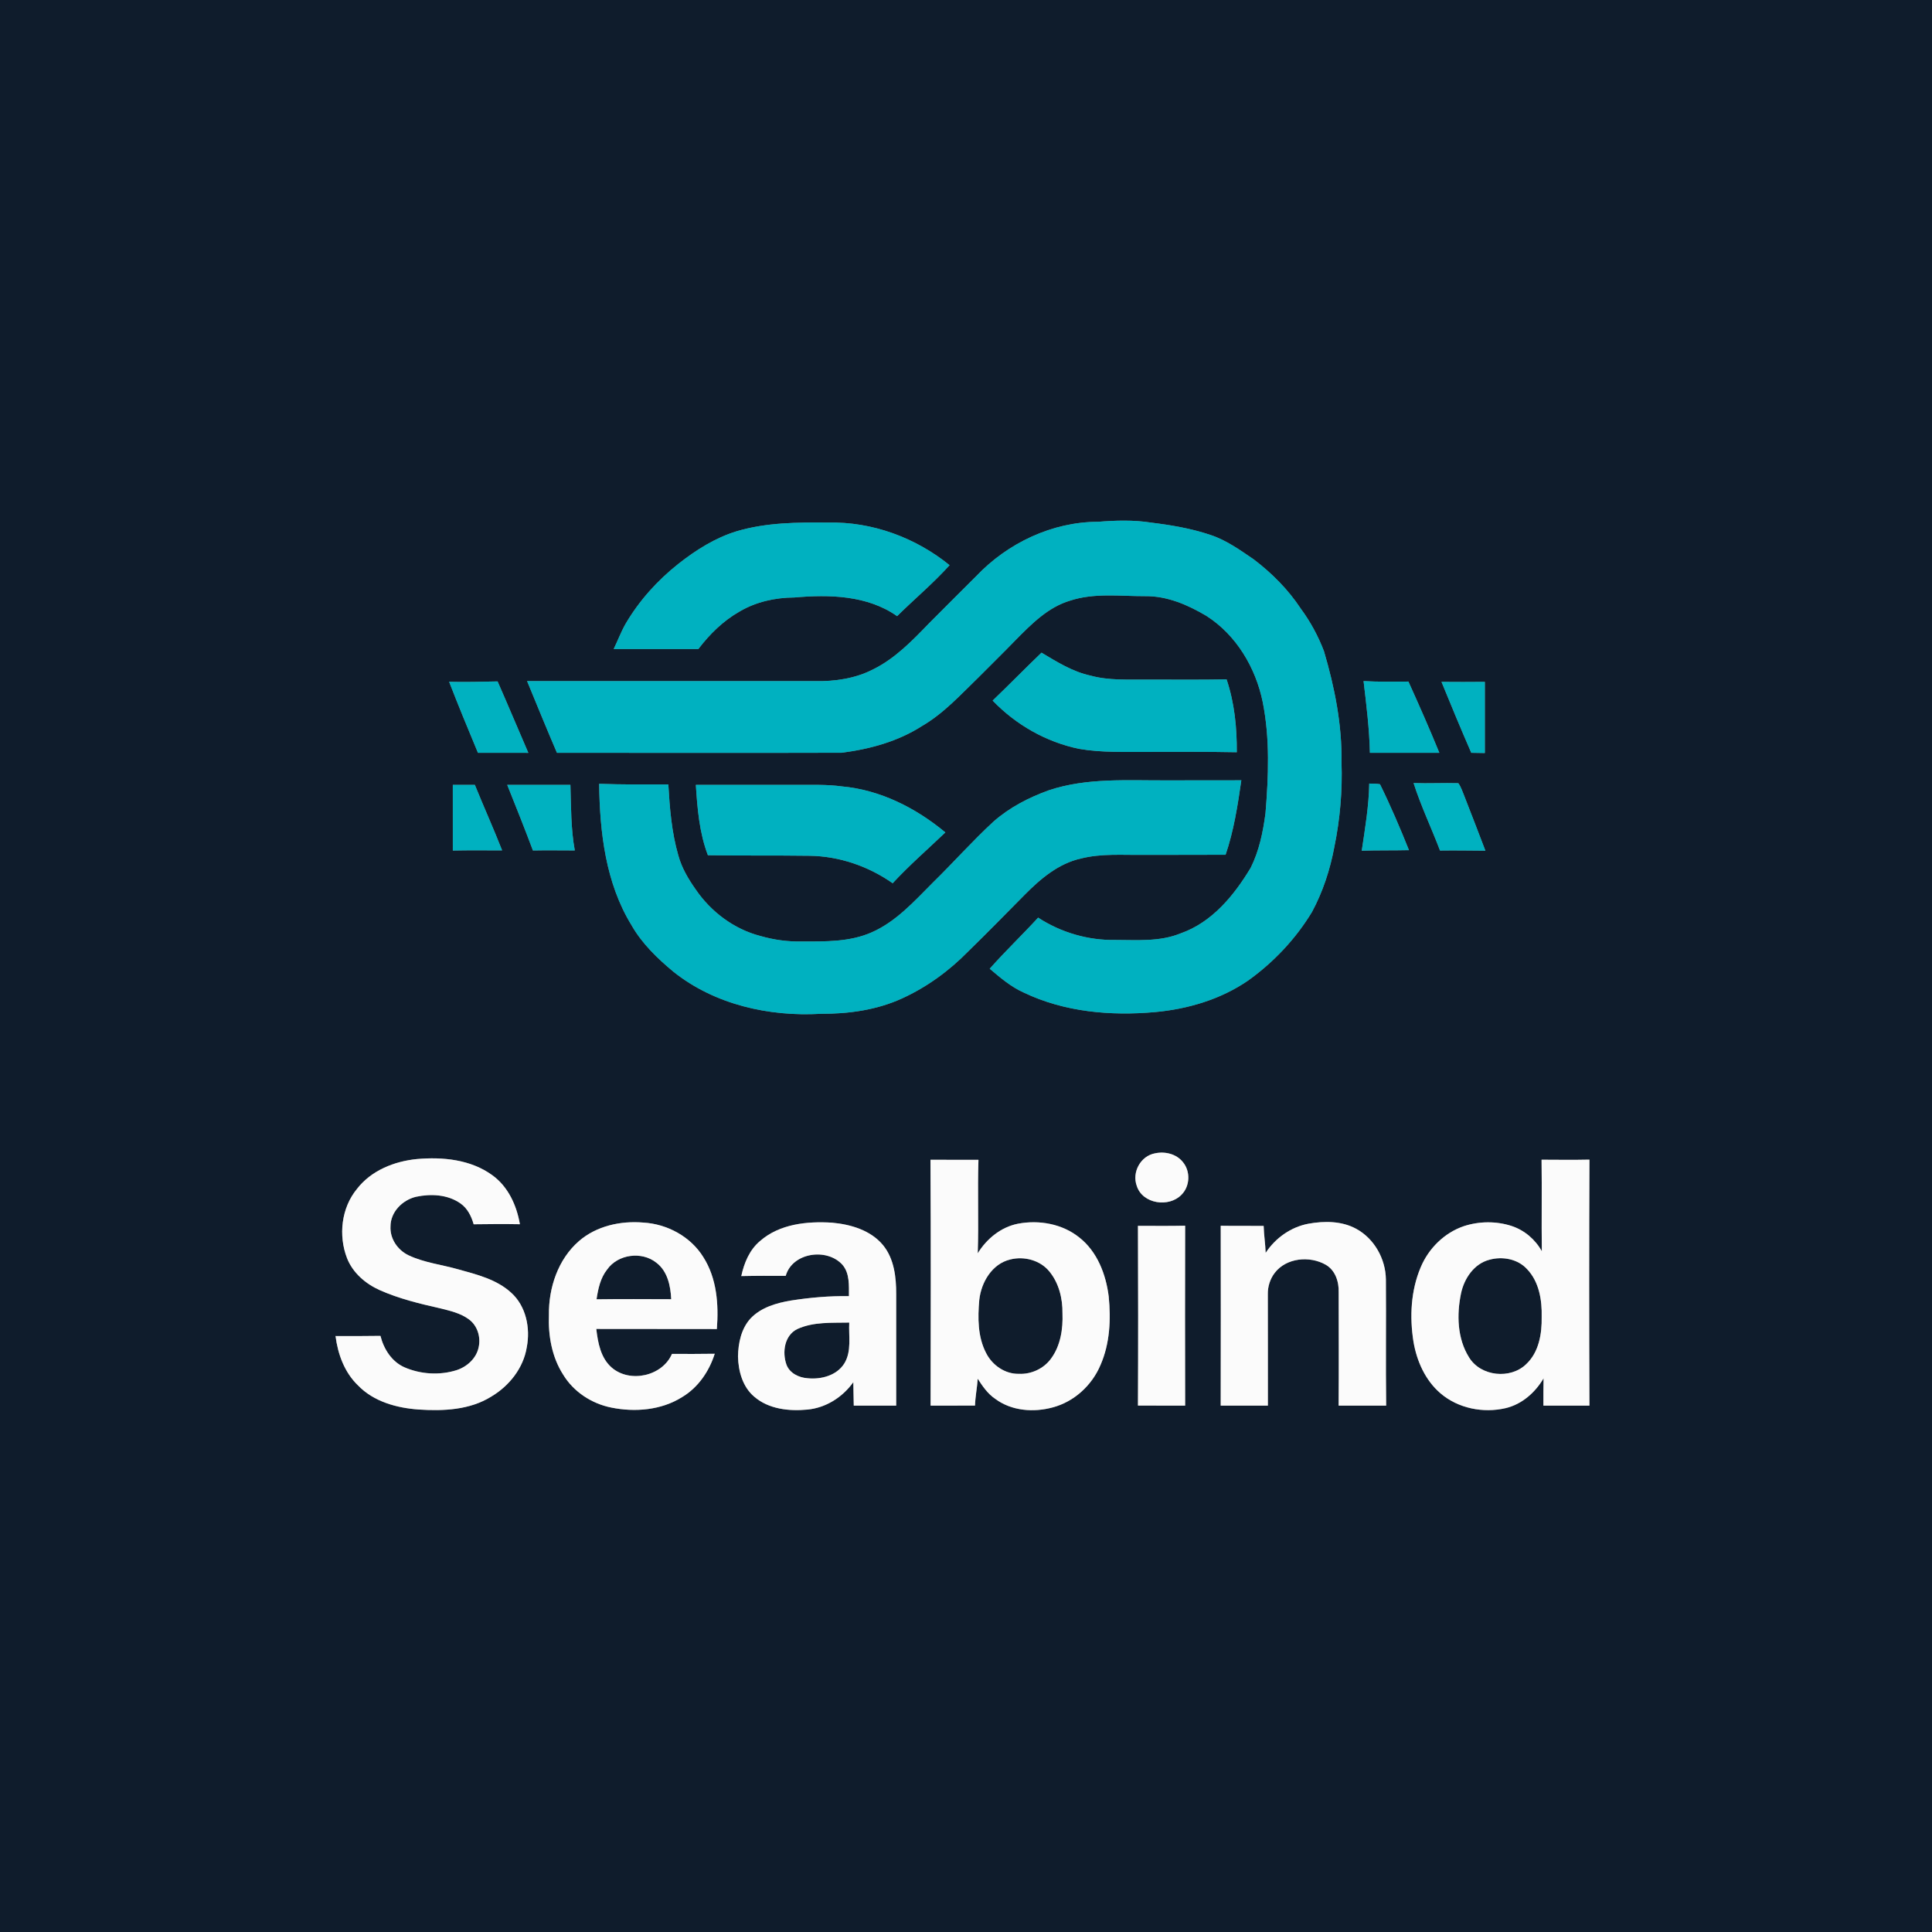 <?xml version="1.0" encoding="UTF-8" ?>
<!DOCTYPE svg PUBLIC "-//W3C//DTD SVG 1.1//EN" "http://www.w3.org/Graphics/SVG/1.1/DTD/svg11.dtd">
<svg width="1024pt" height="1024pt" viewBox="0 0 1024 1024" version="1.1" xmlns="http://www.w3.org/2000/svg">
<rect x="0" y="0" width="1024" height="1024" fill="#808080" stroke="none"/>
<g id="#0f1c2cff">
<path fill="#0f1c2c" opacity="1.00" d=" M 0.00 0.00 L 1024.00 0.00 L 1024.00 1024.00 L 0.00 1024.00 L 0.00 0.00 M 582.04 276.56 C 557.69 276.57 533.98 287.87 517.35 305.43 C 509.03 313.74 500.68 322.03 492.40 330.38 C 483.50 339.60 474.39 349.05 462.74 354.79 C 453.32 359.64 442.53 361.22 432.03 361.00 C 381.14 361.00 330.26 361.00 279.37 361.00 C 284.59 373.69 289.78 386.39 295.19 399.00 C 345.49 398.99 395.79 399.12 446.08 398.97 C 460.99 397.07 475.91 393.00 488.67 384.81 C 500.27 378.07 509.30 368.02 518.85 358.80 C 525.31 352.28 531.89 345.87 538.27 339.27 C 546.62 330.83 555.43 321.84 567.13 318.36 C 580.01 314.12 593.71 316.03 607.00 315.98 C 618.63 315.84 629.61 320.60 639.43 326.44 C 655.30 336.57 665.57 353.94 669.28 372.16 C 673.15 391.54 672.33 411.45 670.74 431.03 C 669.44 440.94 667.39 450.94 662.89 459.95 C 654.08 474.61 642.38 488.90 625.71 494.72 C 614.70 499.22 602.67 498.20 591.07 498.19 C 576.68 498.46 562.27 494.22 550.23 486.37 C 541.83 495.54 532.80 504.13 524.57 513.45 C 530.19 518.22 535.88 523.10 542.69 526.12 C 564.18 536.40 588.68 538.54 612.15 536.43 C 629.60 534.84 647.00 529.69 661.53 519.71 C 675.07 510.00 686.75 497.63 695.38 483.36 C 701.16 472.62 704.99 460.88 707.23 448.91 C 710.26 434.17 711.56 419.08 711.03 404.04 C 711.34 384.05 707.38 364.26 701.74 345.17 C 698.67 337.12 694.53 329.48 689.41 322.54 C 682.76 312.46 674.12 303.79 664.53 296.50 C 657.23 291.52 649.93 286.25 641.45 283.49 C 631.28 280.06 620.63 278.29 610.00 276.98 C 600.76 275.53 591.34 275.82 582.04 276.56 M 390.46 281.57 C 379.11 285.05 368.94 291.47 359.66 298.76 C 348.49 307.58 338.78 318.34 331.57 330.64 C 329.13 334.93 327.41 339.57 325.26 344.01 C 340.22 343.99 355.18 344.00 370.14 344.00 C 376.12 336.12 383.34 329.03 391.99 324.12 C 400.73 318.96 410.91 316.73 420.99 316.68 C 439.51 315.05 459.68 315.46 475.48 326.56 C 484.68 317.48 494.63 309.18 503.29 299.56 C 485.31 284.96 462.26 276.45 439.02 276.98 C 422.76 276.82 406.18 276.91 390.46 281.57 M 526.12 371.32 C 538.42 384.14 554.51 393.31 571.95 396.91 C 584.17 399.03 596.63 398.45 608.99 398.53 C 624.50 398.53 640.01 398.39 655.52 398.70 C 655.63 385.66 654.29 372.49 650.12 360.08 C 636.10 360.34 622.07 360.19 608.05 360.19 C 597.99 360.09 587.76 360.79 577.95 358.07 C 568.47 356.03 560.21 350.80 552.02 345.93 C 543.30 354.29 534.85 362.96 526.12 371.32 M 238.05 361.36 C 242.94 373.98 248.10 386.51 253.32 399.00 C 262.22 399.01 271.13 398.97 280.03 399.02 C 274.57 386.42 269.27 373.75 263.74 361.17 C 255.18 361.34 246.61 361.58 238.05 361.36 M 722.72 360.99 C 724.22 373.63 725.79 386.27 726.08 399.00 C 738.35 399.00 750.61 399.00 762.88 399.00 C 757.69 386.30 752.16 373.74 746.50 361.25 C 738.57 361.29 730.63 361.46 722.72 360.99 M 764.02 361.40 C 769.14 373.99 774.39 386.53 779.80 399.00 C 782.19 399.02 784.60 399.05 787.00 399.12 C 787.00 386.54 787.00 373.96 787.00 361.39 C 779.34 361.47 771.68 361.47 764.02 361.40 M 555.82 418.89 C 545.21 422.73 534.96 428.02 526.47 435.55 C 515.39 445.77 505.38 457.08 494.60 467.63 C 484.75 477.49 475.11 488.38 462.11 494.12 C 450.48 499.30 437.44 499.02 424.97 499.00 C 417.56 499.17 410.13 498.14 403.01 496.09 C 389.05 492.48 376.81 483.28 368.73 471.42 C 364.81 465.88 361.30 459.94 359.51 453.34 C 355.98 441.14 354.96 428.39 354.23 415.77 C 342.01 415.80 329.78 415.88 317.56 415.43 C 317.89 441.14 321.00 468.01 334.71 490.37 C 340.26 500.11 348.43 507.99 356.98 515.08 C 378.76 532.46 407.57 538.93 434.99 537.34 C 449.70 537.41 464.69 535.35 478.15 529.17 C 491.28 523.17 503.12 514.53 513.20 504.23 C 523.33 494.37 533.21 484.25 543.15 474.20 C 551.49 465.78 561.07 457.63 572.94 455.02 C 583.75 452.29 594.96 453.23 605.99 453.11 C 620.52 453.05 635.06 453.12 649.59 453.04 C 653.95 440.25 656.01 426.89 657.93 413.57 C 644.96 413.58 631.99 413.59 619.02 413.61 C 597.90 413.74 576.19 412.07 555.82 418.89 M 725.73 415.31 C 725.52 427.28 723.51 439.08 721.76 450.89 C 730.09 450.63 738.44 450.79 746.78 450.60 C 742.05 438.79 737.04 427.05 731.42 415.65 C 729.54 415.30 727.62 415.38 725.73 415.31 M 749.23 415.04 C 753.12 427.24 758.70 438.83 763.23 450.80 C 771.25 450.69 779.27 450.82 787.29 450.88 C 783.57 441.23 779.92 431.55 776.12 421.93 C 775.12 419.63 774.45 417.13 772.93 415.11 C 765.03 414.89 757.12 415.32 749.23 415.04 M 240.00 416.00 C 240.00 427.60 239.99 439.21 240.01 450.81 C 248.71 450.61 257.42 450.74 266.14 450.73 C 261.55 439.05 256.40 427.61 251.68 415.99 C 247.78 416.00 243.89 416.00 240.00 416.00 M 268.84 416.00 C 273.47 427.55 278.09 439.11 282.46 450.77 C 289.86 450.62 297.25 450.75 304.65 450.75 C 302.55 439.28 302.70 427.61 302.33 416.00 C 291.17 416.00 280.00 416.00 268.84 416.00 M 368.82 416.00 C 369.62 428.59 370.67 441.39 375.20 453.29 C 393.17 453.58 411.14 453.33 429.11 453.58 C 444.84 453.79 460.29 459.13 473.13 468.13 C 481.92 458.62 491.71 450.13 501.06 441.20 C 485.44 428.21 466.49 418.61 446.06 416.79 C 438.08 415.70 430.02 416.05 422.00 416.00 C 404.27 416.00 386.55 416.00 368.82 416.00 M 612.21 611.28 C 604.52 612.68 599.84 621.31 602.52 628.58 C 605.59 638.17 619.61 640.14 626.24 633.21 C 630.77 628.69 631.04 620.79 626.94 615.91 C 623.48 611.57 617.48 610.16 612.21 611.28 M 189.22 630.13 C 180.88 640.22 179.27 654.86 183.95 666.90 C 187.03 674.69 193.77 680.43 201.27 683.80 C 211.37 688.28 222.16 690.93 232.90 693.34 C 238.32 694.70 244.01 695.91 248.58 699.32 C 253.09 702.64 254.94 708.80 253.67 714.17 C 252.45 719.99 247.49 724.45 241.96 726.23 C 233.01 729.04 223.01 728.43 214.41 724.71 C 207.62 721.73 203.41 715.03 201.65 708.05 C 193.72 708.19 185.78 708.15 177.84 708.13 C 179.07 717.75 182.60 727.43 189.72 734.26 C 198.04 742.93 210.31 746.26 221.95 747.08 C 234.97 747.94 248.96 747.34 260.35 740.24 C 269.86 734.61 277.40 725.15 279.20 714.08 C 281.18 703.92 278.84 692.23 270.88 685.11 C 263.18 678.07 252.71 675.51 242.93 672.79 C 234.16 670.28 224.87 669.27 216.56 665.34 C 210.76 662.57 206.59 656.52 206.98 649.97 C 207.00 642.30 213.34 636.02 220.52 634.31 C 228.37 632.65 237.23 633.07 244.00 637.80 C 247.75 640.37 249.84 644.62 251.05 648.89 C 259.21 648.77 267.38 648.72 275.55 648.86 C 273.86 638.91 269.34 628.95 260.97 622.91 C 249.54 614.57 234.66 613.10 220.96 614.32 C 208.98 615.51 196.74 620.37 189.22 630.13 M 493.17 614.69 C 493.42 658.13 493.33 701.57 493.24 745.00 C 501.08 744.99 508.92 745.01 516.77 744.99 C 516.93 740.21 517.89 735.51 518.21 730.75 C 520.77 734.71 523.49 738.72 527.48 741.40 C 536.11 747.85 547.84 748.73 557.98 745.94 C 569.34 742.94 578.78 734.22 583.30 723.45 C 588.27 712.08 588.85 699.35 587.64 687.17 C 586.18 675.43 581.58 663.36 572.03 655.87 C 563.03 648.64 550.70 646.47 539.53 648.60 C 530.52 650.38 522.96 656.58 518.22 664.28 C 518.78 647.77 518.06 631.24 518.60 614.72 C 510.12 614.69 501.65 614.78 493.17 614.69 M 817.06 614.67 C 817.30 630.84 816.98 647.02 817.20 663.20 C 813.76 656.96 808.00 652.05 801.22 649.81 C 793.05 647.15 784.03 647.23 775.87 649.89 C 765.51 653.41 757.11 661.75 752.95 671.81 C 747.77 684.12 747.09 697.97 749.16 711.06 C 750.89 721.37 755.42 731.59 763.49 738.49 C 772.83 746.50 786.13 749.10 797.99 746.35 C 806.63 744.32 813.70 738.07 818.13 730.53 C 818.03 735.35 818.04 740.18 818.04 745.00 C 826.17 745.00 834.30 745.00 842.43 745.00 C 842.26 701.55 842.25 658.08 842.44 614.63 C 833.98 614.82 825.52 614.70 817.06 614.67 M 306.87 657.79 C 295.76 667.43 290.74 682.57 290.94 696.98 C 290.52 707.90 292.50 719.25 298.47 728.56 C 303.99 737.68 313.57 743.95 323.96 746.03 C 336.55 748.60 350.53 747.44 361.58 740.46 C 370.06 735.38 375.87 726.83 378.82 717.52 C 371.26 717.60 363.71 717.66 356.16 717.59 C 351.05 729.43 333.85 733.20 324.19 724.82 C 318.36 719.73 316.89 711.66 316.05 704.36 C 337.35 704.46 358.65 704.32 379.95 704.42 C 380.96 691.40 379.96 677.55 372.76 666.27 C 366.02 655.39 353.63 648.73 340.98 647.99 C 328.97 646.97 316.15 649.75 306.87 657.79 M 402.81 657.79 C 397.24 662.47 394.39 669.40 392.90 676.35 C 400.74 676.17 408.59 676.20 416.44 676.22 C 419.98 663.79 438.38 661.23 446.55 670.40 C 450.43 674.96 449.92 681.38 449.96 686.98 C 439.67 686.83 429.38 687.72 419.22 689.31 C 411.48 690.61 403.35 692.95 397.79 698.82 C 392.85 704.25 391.29 711.83 391.15 718.96 C 391.34 726.74 393.60 735.09 399.77 740.28 C 407.40 746.89 418.24 748.04 427.92 747.11 C 437.74 746.20 446.61 740.52 452.28 732.57 C 452.29 736.71 452.49 740.85 452.51 745.00 C 460.01 745.00 467.50 745.00 475.00 745.00 C 475.00 725.34 475.00 705.67 475.00 686.01 C 475.04 676.98 473.94 667.16 468.00 659.92 C 461.44 652.02 450.90 648.95 441.03 648.05 C 427.82 647.20 413.17 648.70 402.81 657.79 M 693.54 648.59 C 684.21 650.33 676.00 656.16 670.82 664.05 C 670.66 659.26 669.89 654.53 669.76 649.75 C 662.18 649.71 654.59 649.81 647.01 649.68 C 647.06 681.46 647.07 713.23 647.00 745.00 C 655.33 745.00 663.67 745.00 672.00 745.00 C 671.98 725.34 672.03 705.68 671.97 686.03 C 671.87 681.96 673.18 677.82 675.67 674.60 C 681.83 666.62 694.17 665.52 702.60 670.30 C 707.76 673.23 709.72 679.38 709.53 685.02 C 709.56 705.01 709.64 725.01 709.51 745.00 C 717.90 745.00 726.29 745.00 734.69 745.00 C 734.41 722.71 734.73 700.42 734.55 678.13 C 734.42 667.26 728.39 656.43 718.72 651.24 C 711.06 647.10 701.91 647.09 693.54 648.59 M 603.14 649.72 C 603.26 681.47 603.29 713.23 603.14 744.99 C 611.48 745.01 619.81 744.99 628.15 745.00 C 628.07 713.22 628.08 681.43 628.15 649.65 C 619.82 649.84 611.48 649.73 603.14 649.72 Z" />
<path fill="#0f1c2c" opacity="1.00" d=" M 321.79 672.87 C 327.48 664.76 340.09 663.07 347.82 669.21 C 353.82 673.70 355.42 681.54 355.76 688.61 C 342.57 688.58 329.37 688.47 316.18 688.66 C 317.01 683.11 318.21 677.37 321.79 672.87 Z" />
<path fill="#0f1c2c" opacity="1.00" d=" M 535.49 667.54 C 542.82 665.69 551.34 667.93 556.19 673.91 C 561.24 680.06 563.25 688.23 563.13 696.08 C 563.45 704.34 562.15 713.12 557.17 719.95 C 553.33 725.37 546.63 728.48 540.02 728.16 C 532.76 728.33 525.99 723.65 522.74 717.29 C 518.16 708.63 518.20 698.46 519.04 688.96 C 520.06 679.62 525.82 669.82 535.49 667.54 Z" />
<path fill="#0f1c2c" opacity="1.00" d=" M 789.45 667.68 C 796.30 665.78 804.41 667.24 809.34 672.63 C 815.77 679.31 817.35 689.13 817.12 698.06 C 817.28 706.86 815.69 716.64 808.99 722.96 C 800.62 731.20 784.82 729.58 778.64 719.46 C 772.36 709.47 772.03 696.80 774.37 685.54 C 776.03 677.63 781.26 669.79 789.45 667.68 Z" />
<path fill="#0f1c2c" opacity="1.00" d=" M 422.58 704.43 C 431.14 700.48 440.92 701.20 450.12 700.99 C 449.74 708.19 451.49 716.11 447.53 722.62 C 443.53 729.05 435.26 731.23 428.10 730.50 C 423.47 730.21 418.47 727.83 416.81 723.21 C 414.53 716.67 415.75 707.77 422.58 704.43 Z" />
</g>
<g id="#00b1c0ff">
<path fill="#00b1c0" opacity="1.00" d=" M 582.04 276.56 C 591.34 275.82 600.76 275.53 610.00 276.98 C 620.63 278.29 631.28 280.06 641.45 283.49 C 649.93 286.25 657.23 291.52 664.53 296.50 C 674.12 303.79 682.76 312.46 689.41 322.54 C 694.53 329.48 698.67 337.12 701.74 345.17 C 707.38 364.26 711.34 384.05 711.03 404.04 C 711.56 419.08 710.26 434.17 707.23 448.91 C 704.99 460.88 701.16 472.62 695.38 483.36 C 686.75 497.63 675.07 510.00 661.53 519.71 C 647.00 529.69 629.60 534.84 612.15 536.43 C 588.68 538.54 564.18 536.40 542.69 526.12 C 535.88 523.10 530.19 518.22 524.57 513.45 C 532.80 504.13 541.83 495.54 550.23 486.37 C 562.27 494.22 576.68 498.46 591.07 498.19 C 602.67 498.20 614.70 499.22 625.71 494.72 C 642.38 488.90 654.08 474.61 662.89 459.95 C 667.39 450.94 669.44 440.94 670.74 431.03 C 672.33 411.45 673.15 391.54 669.28 372.16 C 665.57 353.94 655.30 336.57 639.43 326.44 C 629.61 320.60 618.63 315.84 607.00 315.98 C 593.71 316.03 580.01 314.12 567.13 318.36 C 555.43 321.84 546.62 330.83 538.27 339.27 C 531.89 345.87 525.31 352.28 518.85 358.80 C 509.30 368.02 500.27 378.07 488.67 384.81 C 475.91 393.00 460.99 397.07 446.08 398.97 C 395.79 399.12 345.49 398.99 295.19 399.00 C 289.78 386.39 284.59 373.69 279.37 361.00 C 330.26 361.00 381.14 361.00 432.03 361.00 C 442.53 361.22 453.32 359.64 462.74 354.79 C 474.39 349.05 483.50 339.60 492.40 330.38 C 500.68 322.03 509.03 313.74 517.35 305.43 C 533.98 287.87 557.69 276.57 582.04 276.56 Z" />
<path fill="#00b1c0" opacity="1.00" d=" M 390.46 281.57 C 406.18 276.91 422.76 276.82 439.02 276.98 C 462.26 276.45 485.31 284.96 503.29 299.56 C 494.63 309.18 484.68 317.48 475.48 326.56 C 459.68 315.46 439.51 315.05 420.99 316.68 C 410.91 316.73 400.73 318.96 391.99 324.12 C 383.34 329.03 376.12 336.12 370.14 344.00 C 355.18 344.00 340.22 343.99 325.26 344.01 C 327.41 339.57 329.13 334.93 331.57 330.64 C 338.78 318.34 348.49 307.58 359.66 298.76 C 368.94 291.47 379.11 285.05 390.46 281.57 Z" />
<path fill="#00b1c0" opacity="1.00" d=" M 526.12 371.32 C 534.85 362.96 543.30 354.29 552.02 345.93 C 560.21 350.80 568.47 356.03 577.95 358.07 C 587.76 360.79 597.99 360.09 608.05 360.19 C 622.07 360.19 636.10 360.34 650.12 360.08 C 654.29 372.49 655.63 385.66 655.52 398.70 C 640.01 398.39 624.50 398.53 608.99 398.53 C 596.63 398.45 584.17 399.03 571.95 396.91 C 554.51 393.31 538.42 384.14 526.12 371.32 Z" />
<path fill="#00b1c0" opacity="1.00" d=" M 238.05 361.36 C 246.61 361.58 255.18 361.34 263.74 361.17 C 269.27 373.75 274.57 386.42 280.03 399.02 C 271.13 398.97 262.22 399.01 253.32 399.00 C 248.10 386.51 242.94 373.98 238.05 361.36 Z" />
<path fill="#00b1c0" opacity="1.00" d=" M 722.72 360.99 C 730.63 361.46 738.57 361.29 746.50 361.25 C 752.16 373.74 757.69 386.30 762.88 399.00 C 750.61 399.00 738.35 399.00 726.08 399.00 C 725.79 386.27 724.22 373.63 722.72 360.99 Z" />
<path fill="#00b1c0" opacity="1.00" d=" M 764.02 361.40 C 771.68 361.47 779.34 361.47 787.00 361.39 C 787.00 373.96 787.00 386.54 787.00 399.12 C 784.60 399.05 782.19 399.02 779.80 399.00 C 774.39 386.53 769.14 373.99 764.02 361.40 Z" />
<path fill="#00b1c0" opacity="1.00" d=" M 555.82 418.89 C 576.19 412.07 597.90 413.74 619.02 413.61 C 631.99 413.59 644.96 413.58 657.93 413.57 C 656.01 426.89 653.95 440.25 649.59 453.04 C 635.06 453.12 620.52 453.05 605.99 453.11 C 594.96 453.23 583.75 452.29 572.94 455.02 C 561.07 457.63 551.49 465.78 543.15 474.20 C 533.21 484.25 523.33 494.37 513.20 504.23 C 503.12 514.53 491.28 523.17 478.15 529.17 C 464.69 535.35 449.70 537.41 434.99 537.34 C 407.57 538.93 378.76 532.46 356.98 515.08 C 348.43 507.99 340.26 500.11 334.71 490.37 C 321.00 468.01 317.89 441.14 317.56 415.43 C 329.78 415.88 342.01 415.80 354.23 415.77 C 354.96 428.39 355.98 441.14 359.51 453.34 C 361.30 459.94 364.81 465.88 368.73 471.42 C 376.81 483.28 389.05 492.48 403.01 496.09 C 410.13 498.14 417.56 499.17 424.97 499.00 C 437.44 499.02 450.48 499.30 462.11 494.12 C 475.11 488.38 484.75 477.49 494.60 467.63 C 505.38 457.08 515.39 445.77 526.47 435.55 C 534.96 428.02 545.21 422.73 555.82 418.89 Z" />
<path fill="#00b1c0" opacity="1.00" d=" M 725.73 415.31 C 727.62 415.38 729.54 415.30 731.42 415.65 C 737.04 427.05 742.05 438.79 746.78 450.60 C 738.44 450.79 730.09 450.63 721.76 450.89 C 723.51 439.08 725.52 427.28 725.73 415.31 Z" />
<path fill="#00b1c0" opacity="1.00" d=" M 749.23 415.04 C 757.12 415.32 765.03 414.89 772.93 415.11 C 774.45 417.13 775.12 419.63 776.12 421.93 C 779.92 431.55 783.57 441.23 787.29 450.88 C 779.27 450.82 771.25 450.69 763.23 450.80 C 758.70 438.83 753.12 427.24 749.23 415.04 Z" />
<path fill="#00b1c0" opacity="1.00" d=" M 240.00 416.00 C 243.89 416.00 247.78 416.00 251.68 415.99 C 256.40 427.61 261.55 439.05 266.14 450.73 C 257.42 450.74 248.71 450.61 240.01 450.81 C 239.99 439.21 240.00 427.60 240.00 416.00 Z" />
<path fill="#00b1c0" opacity="1.00" d=" M 268.84 416.00 C 280.00 416.00 291.17 416.00 302.33 416.00 C 302.70 427.61 302.55 439.28 304.65 450.75 C 297.25 450.75 289.86 450.62 282.46 450.77 C 278.09 439.11 273.47 427.55 268.84 416.00 Z" />
<path fill="#00b1c0" opacity="1.00" d=" M 368.82 416.00 C 386.55 416.00 404.27 416.00 422.00 416.00 C 430.02 416.05 438.08 415.70 446.06 416.79 C 466.49 418.61 485.44 428.21 501.06 441.20 C 491.71 450.13 481.92 458.62 473.13 468.13 C 460.29 459.13 444.84 453.79 429.11 453.58 C 411.14 453.33 393.17 453.58 375.20 453.29 C 370.67 441.39 369.62 428.59 368.82 416.00 Z" />
</g>
<g id="#fbfbfbff">
<path fill="#fbfbfb" opacity="1.00" d=" M 612.21 611.28 C 617.48 610.16 623.48 611.57 626.94 615.91 C 631.04 620.79 630.77 628.69 626.24 633.21 C 619.61 640.14 605.59 638.17 602.52 628.58 C 599.84 621.31 604.52 612.68 612.21 611.28 Z" />
<path fill="#fbfbfb" opacity="1.00" d=" M 189.22 630.13 C 196.74 620.37 208.98 615.51 220.96 614.32 C 234.66 613.10 249.54 614.57 260.97 622.91 C 269.34 628.95 273.86 638.91 275.55 648.86 C 267.38 648.72 259.21 648.77 251.05 648.89 C 249.84 644.62 247.75 640.37 244.00 637.80 C 237.23 633.07 228.37 632.65 220.52 634.31 C 213.34 636.02 207.00 642.30 206.98 649.97 C 206.59 656.52 210.76 662.57 216.56 665.34 C 224.87 669.27 234.16 670.28 242.93 672.79 C 252.71 675.51 263.18 678.07 270.88 685.11 C 278.84 692.23 281.18 703.92 279.20 714.08 C 277.40 725.15 269.86 734.61 260.35 740.24 C 248.96 747.34 234.97 747.94 221.95 747.08 C 210.31 746.26 198.04 742.93 189.72 734.26 C 182.60 727.43 179.07 717.75 177.84 708.13 C 185.78 708.15 193.72 708.19 201.65 708.05 C 203.41 715.03 207.62 721.73 214.41 724.71 C 223.01 728.43 233.01 729.04 241.96 726.23 C 247.49 724.45 252.45 719.99 253.67 714.17 C 254.94 708.80 253.09 702.64 248.58 699.32 C 244.01 695.91 238.32 694.70 232.90 693.34 C 222.16 690.93 211.37 688.28 201.27 683.80 C 193.77 680.43 187.03 674.69 183.95 666.90 C 179.27 654.86 180.88 640.22 189.22 630.13 Z" />
<path fill="#fbfbfb" opacity="1.00" d=" M 493.17 614.69 C 501.65 614.78 510.12 614.69 518.60 614.72 C 518.06 631.24 518.78 647.77 518.22 664.28 C 522.96 656.58 530.52 650.38 539.53 648.60 C 550.70 646.47 563.03 648.64 572.03 655.87 C 581.58 663.36 586.18 675.43 587.64 687.17 C 588.85 699.35 588.27 712.08 583.30 723.45 C 578.78 734.22 569.34 742.94 557.98 745.94 C 547.84 748.73 536.11 747.85 527.48 741.40 C 523.49 738.72 520.77 734.71 518.21 730.75 C 517.89 735.51 516.93 740.21 516.77 744.99 C 508.92 745.01 501.08 744.99 493.24 745.00 C 493.33 701.57 493.42 658.13 493.17 614.69 M 535.49 667.54 C 525.82 669.82 520.06 679.62 519.04 688.96 C 518.20 698.46 518.16 708.63 522.74 717.29 C 525.99 723.65 532.76 728.33 540.02 728.16 C 546.63 728.48 553.33 725.37 557.17 719.95 C 562.15 713.12 563.45 704.34 563.13 696.08 C 563.25 688.23 561.24 680.06 556.19 673.91 C 551.34 667.93 542.82 665.69 535.49 667.54 Z" />
<path fill="#fbfbfb" opacity="1.00" d=" M 817.06 614.67 C 825.52 614.70 833.98 614.82 842.44 614.63 C 842.25 658.08 842.26 701.55 842.43 745.00 C 834.30 745.00 826.17 745.00 818.04 745.00 C 818.04 740.18 818.03 735.35 818.13 730.53 C 813.70 738.07 806.63 744.32 797.99 746.35 C 786.13 749.10 772.83 746.50 763.49 738.49 C 755.42 731.59 750.89 721.37 749.16 711.06 C 747.09 697.97 747.77 684.12 752.95 671.81 C 757.11 661.75 765.51 653.41 775.87 649.89 C 784.03 647.23 793.05 647.15 801.22 649.81 C 808.00 652.05 813.76 656.96 817.20 663.20 C 816.98 647.02 817.30 630.84 817.06 614.67 M 789.45 667.68 C 781.26 669.79 776.03 677.63 774.37 685.54 C 772.03 696.80 772.36 709.47 778.64 719.46 C 784.82 729.58 800.62 731.20 808.99 722.96 C 815.69 716.64 817.28 706.86 817.12 698.06 C 817.35 689.13 815.77 679.31 809.34 672.63 C 804.41 667.24 796.30 665.78 789.45 667.68 Z" />
<path fill="#fbfbfb" opacity="1.00" d=" M 306.87 657.79 C 316.15 649.75 328.97 646.97 340.98 647.99 C 353.63 648.73 366.02 655.39 372.76 666.27 C 379.96 677.55 380.96 691.40 379.95 704.42 C 358.65 704.32 337.35 704.46 316.05 704.36 C 316.89 711.66 318.36 719.73 324.19 724.82 C 333.85 733.20 351.05 729.43 356.16 717.59 C 363.71 717.66 371.26 717.60 378.82 717.52 C 375.87 726.83 370.06 735.38 361.58 740.46 C 350.53 747.44 336.55 748.60 323.96 746.03 C 313.57 743.95 303.99 737.68 298.47 728.56 C 292.50 719.25 290.52 707.90 290.94 696.98 C 290.74 682.57 295.76 667.43 306.87 657.79 M 321.79 672.87 C 318.21 677.37 317.01 683.11 316.18 688.66 C 329.37 688.47 342.57 688.58 355.76 688.61 C 355.42 681.54 353.82 673.70 347.82 669.21 C 340.09 663.07 327.48 664.76 321.79 672.87 Z" />
<path fill="#fbfbfb" opacity="1.00" d=" M 402.81 657.79 C 413.17 648.70 427.82 647.20 441.03 648.05 C 450.90 648.95 461.44 652.02 468.00 659.92 C 473.94 667.16 475.04 676.98 475.00 686.01 C 475.00 705.67 475.00 725.34 475.00 745.00 C 467.50 745.00 460.01 745.00 452.51 745.00 C 452.49 740.85 452.29 736.71 452.28 732.57 C 446.61 740.52 437.74 746.20 427.92 747.11 C 418.24 748.04 407.40 746.89 399.77 740.28 C 393.60 735.09 391.34 726.74 391.15 718.96 C 391.29 711.83 392.85 704.25 397.79 698.82 C 403.35 692.95 411.48 690.61 419.22 689.31 C 429.38 687.72 439.67 686.83 449.96 686.98 C 449.92 681.38 450.43 674.96 446.55 670.40 C 438.38 661.23 419.98 663.79 416.44 676.22 C 408.59 676.20 400.74 676.17 392.90 676.35 C 394.39 669.40 397.24 662.47 402.81 657.79 M 422.58 704.43 C 415.75 707.77 414.53 716.67 416.81 723.21 C 418.47 727.83 423.47 730.21 428.10 730.50 C 435.26 731.23 443.53 729.05 447.53 722.62 C 451.49 716.11 449.74 708.19 450.12 700.99 C 440.92 701.20 431.14 700.48 422.58 704.43 Z" />
<path fill="#fbfbfb" opacity="1.00" d=" M 693.54 648.59 C 701.91 647.09 711.06 647.10 718.72 651.24 C 728.39 656.43 734.42 667.26 734.55 678.13 C 734.73 700.42 734.41 722.71 734.69 745.00 C 726.29 745.00 717.90 745.00 709.51 745.00 C 709.64 725.01 709.56 705.01 709.53 685.02 C 709.72 679.38 707.76 673.23 702.60 670.30 C 694.17 665.52 681.83 666.62 675.67 674.60 C 673.18 677.82 671.87 681.96 671.97 686.03 C 672.03 705.68 671.98 725.34 672.00 745.00 C 663.67 745.00 655.33 745.00 647.00 745.00 C 647.07 713.23 647.06 681.46 647.01 649.68 C 654.59 649.81 662.18 649.71 669.76 649.75 C 669.89 654.53 670.66 659.26 670.82 664.05 C 676.00 656.16 684.21 650.33 693.54 648.59 Z" />
<path fill="#fbfbfb" opacity="1.00" d=" M 603.14 649.72 C 611.48 649.73 619.82 649.84 628.15 649.65 C 628.08 681.43 628.07 713.22 628.15 745.00 C 619.81 744.99 611.48 745.01 603.14 744.99 C 603.29 713.23 603.26 681.47 603.14 649.72 Z" />
</g>
</svg>
